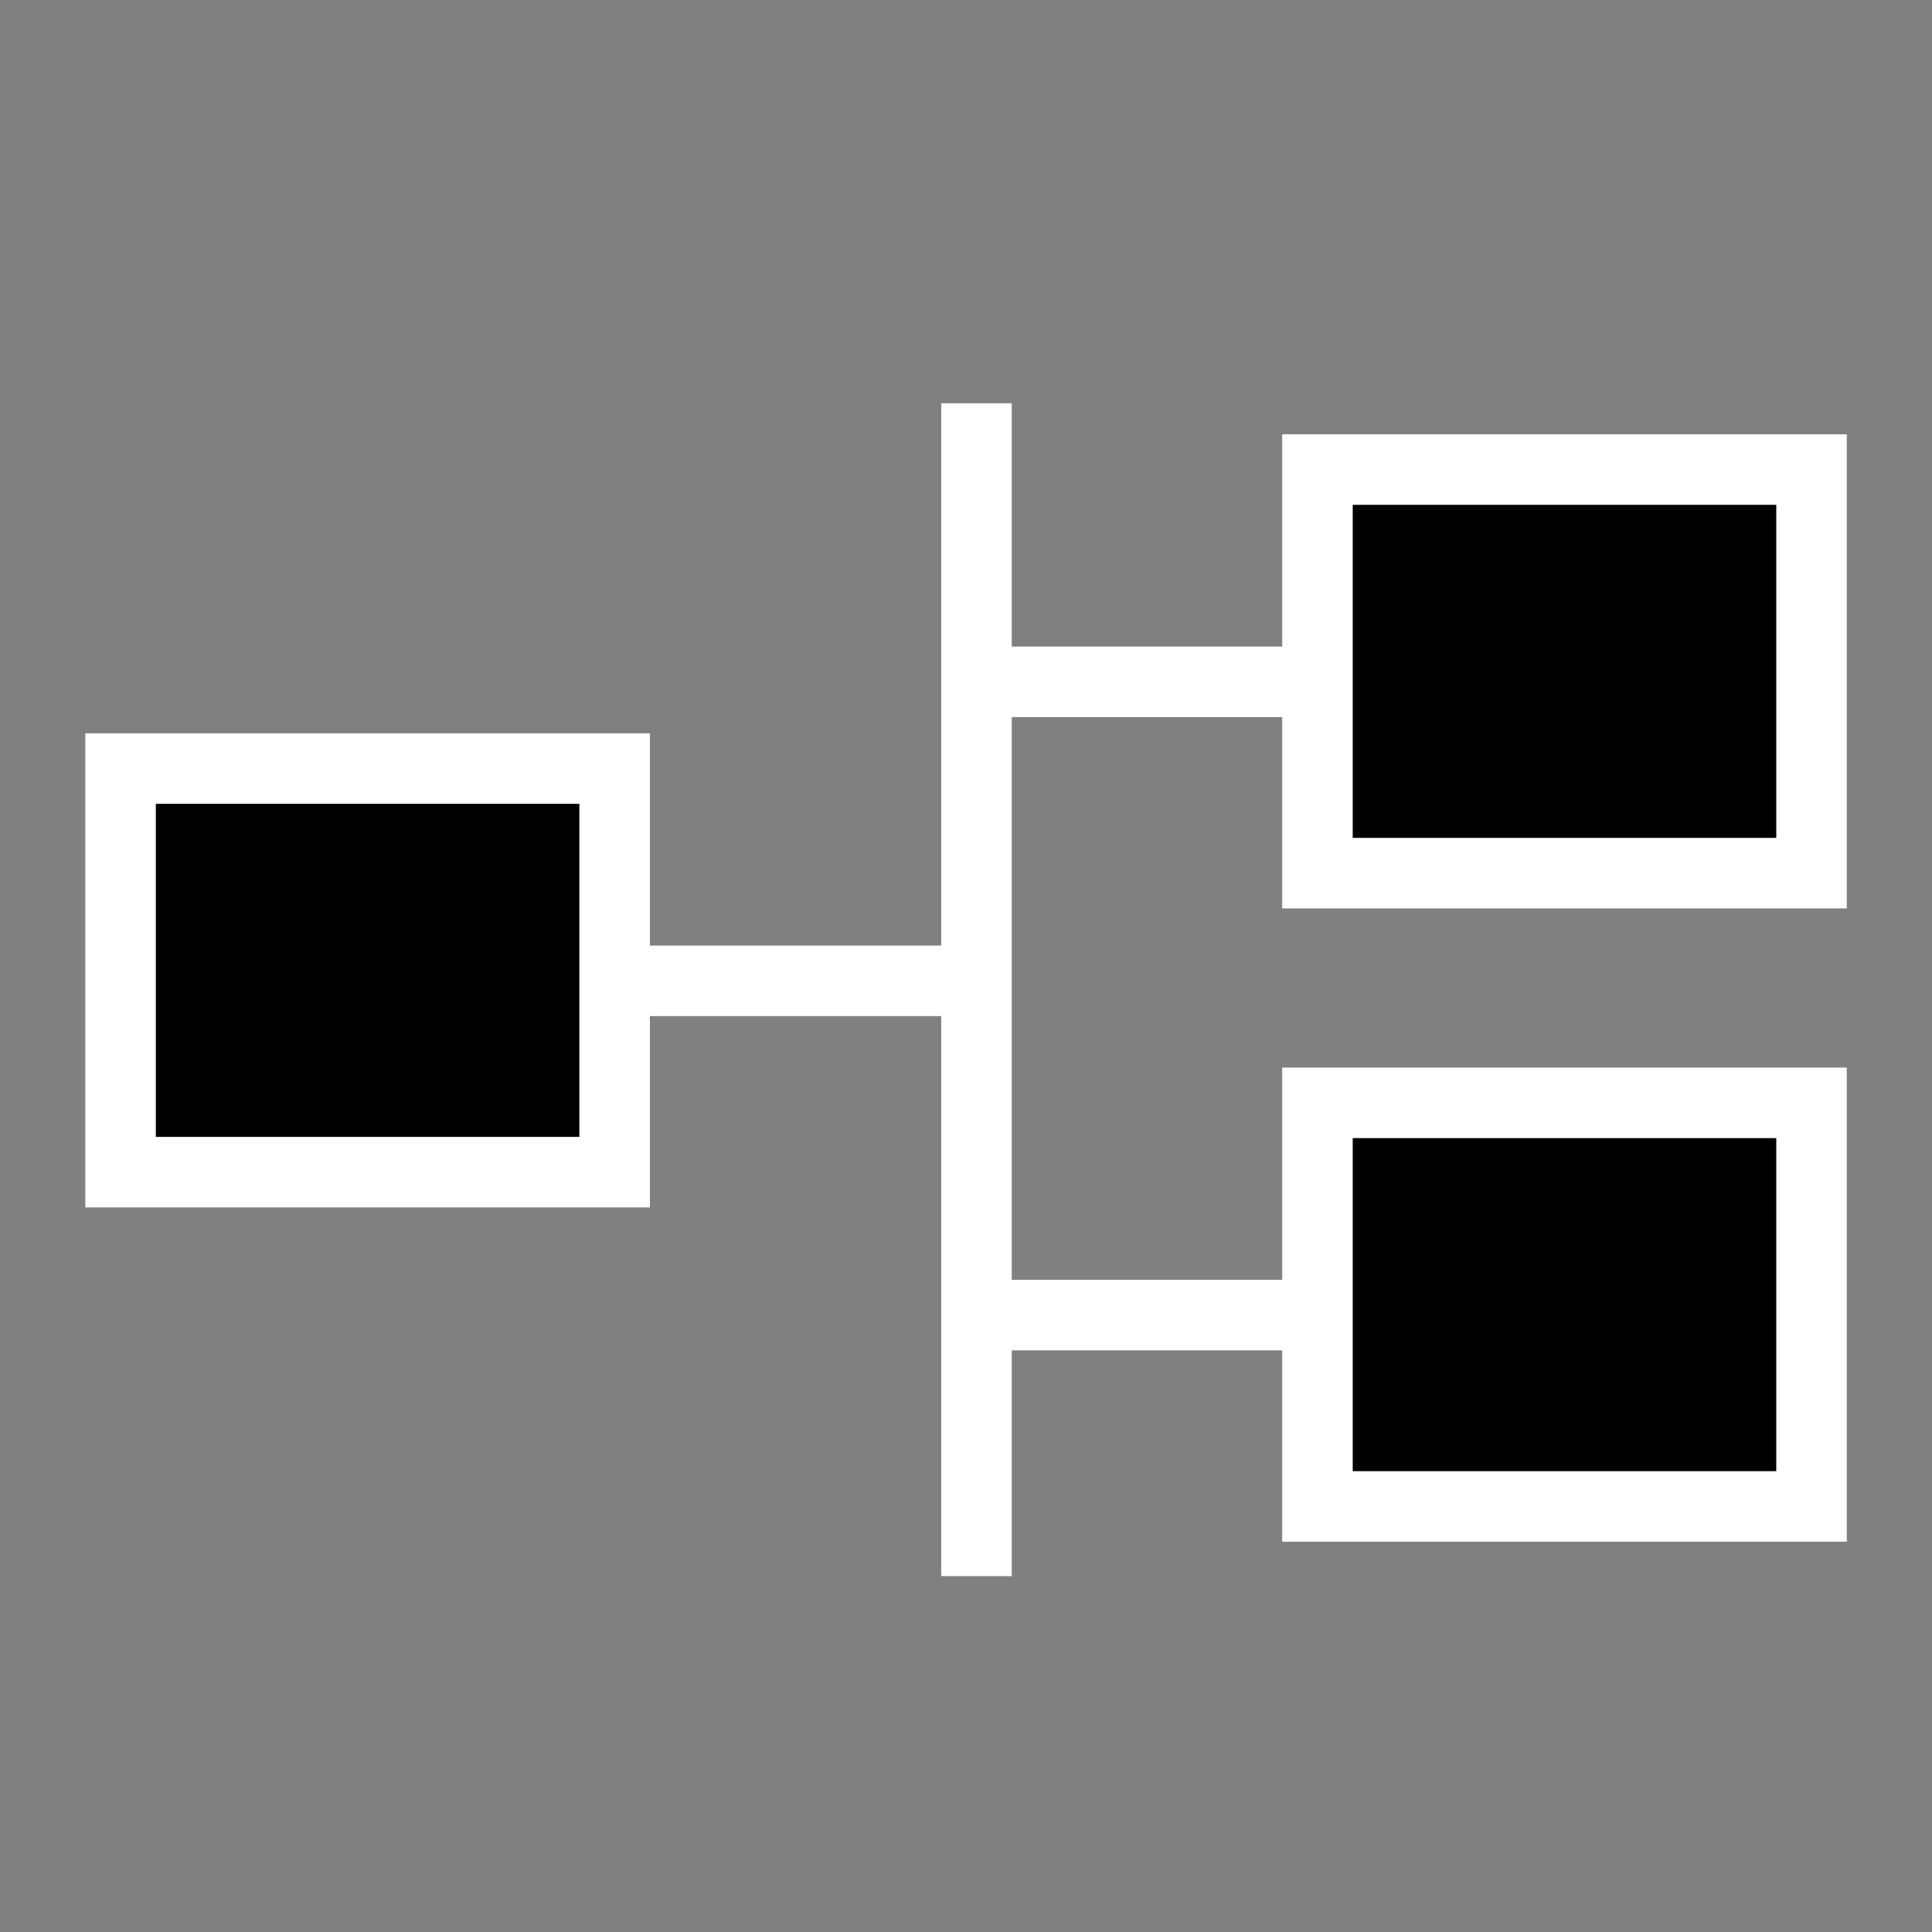<svg viewBox="0 0 512 512" xmlns="http://www.w3.org/2000/svg">

<rect x="0" y="0" width="512" height="512" fill="#808080" stroke="none"/>

<g transform="matrix(18.689,0,0,18.689,-6356.754,-28581.494)">
<path d="m 353.98 1535.04 v 16.631" fill="none" stroke="#fff"/>
<path d="m 353.882 1538.99 h 5.23" fill="none" stroke="#fff"/>
<path d="m 358.815 1535.98 h 7.006 v 5.723 h -7.006 z" stroke="#fff"/>
<path d="m 353.882 1547.97 h 5.23" fill="none" stroke="#fff"/>
<path d="m 358.815 1544.96 h 7.006 v 5.723 h -7.006 z" stroke="#fff"/>
<path d="m 353.783 1543.23 h -5.23" fill="none" stroke="#fff"/>
<path d="m -348.849 1540.22 h 7.006 v 5.723 h -7.006 z" stroke="#fff" transform="scale(-1,1)"/>
</g>
</svg>
